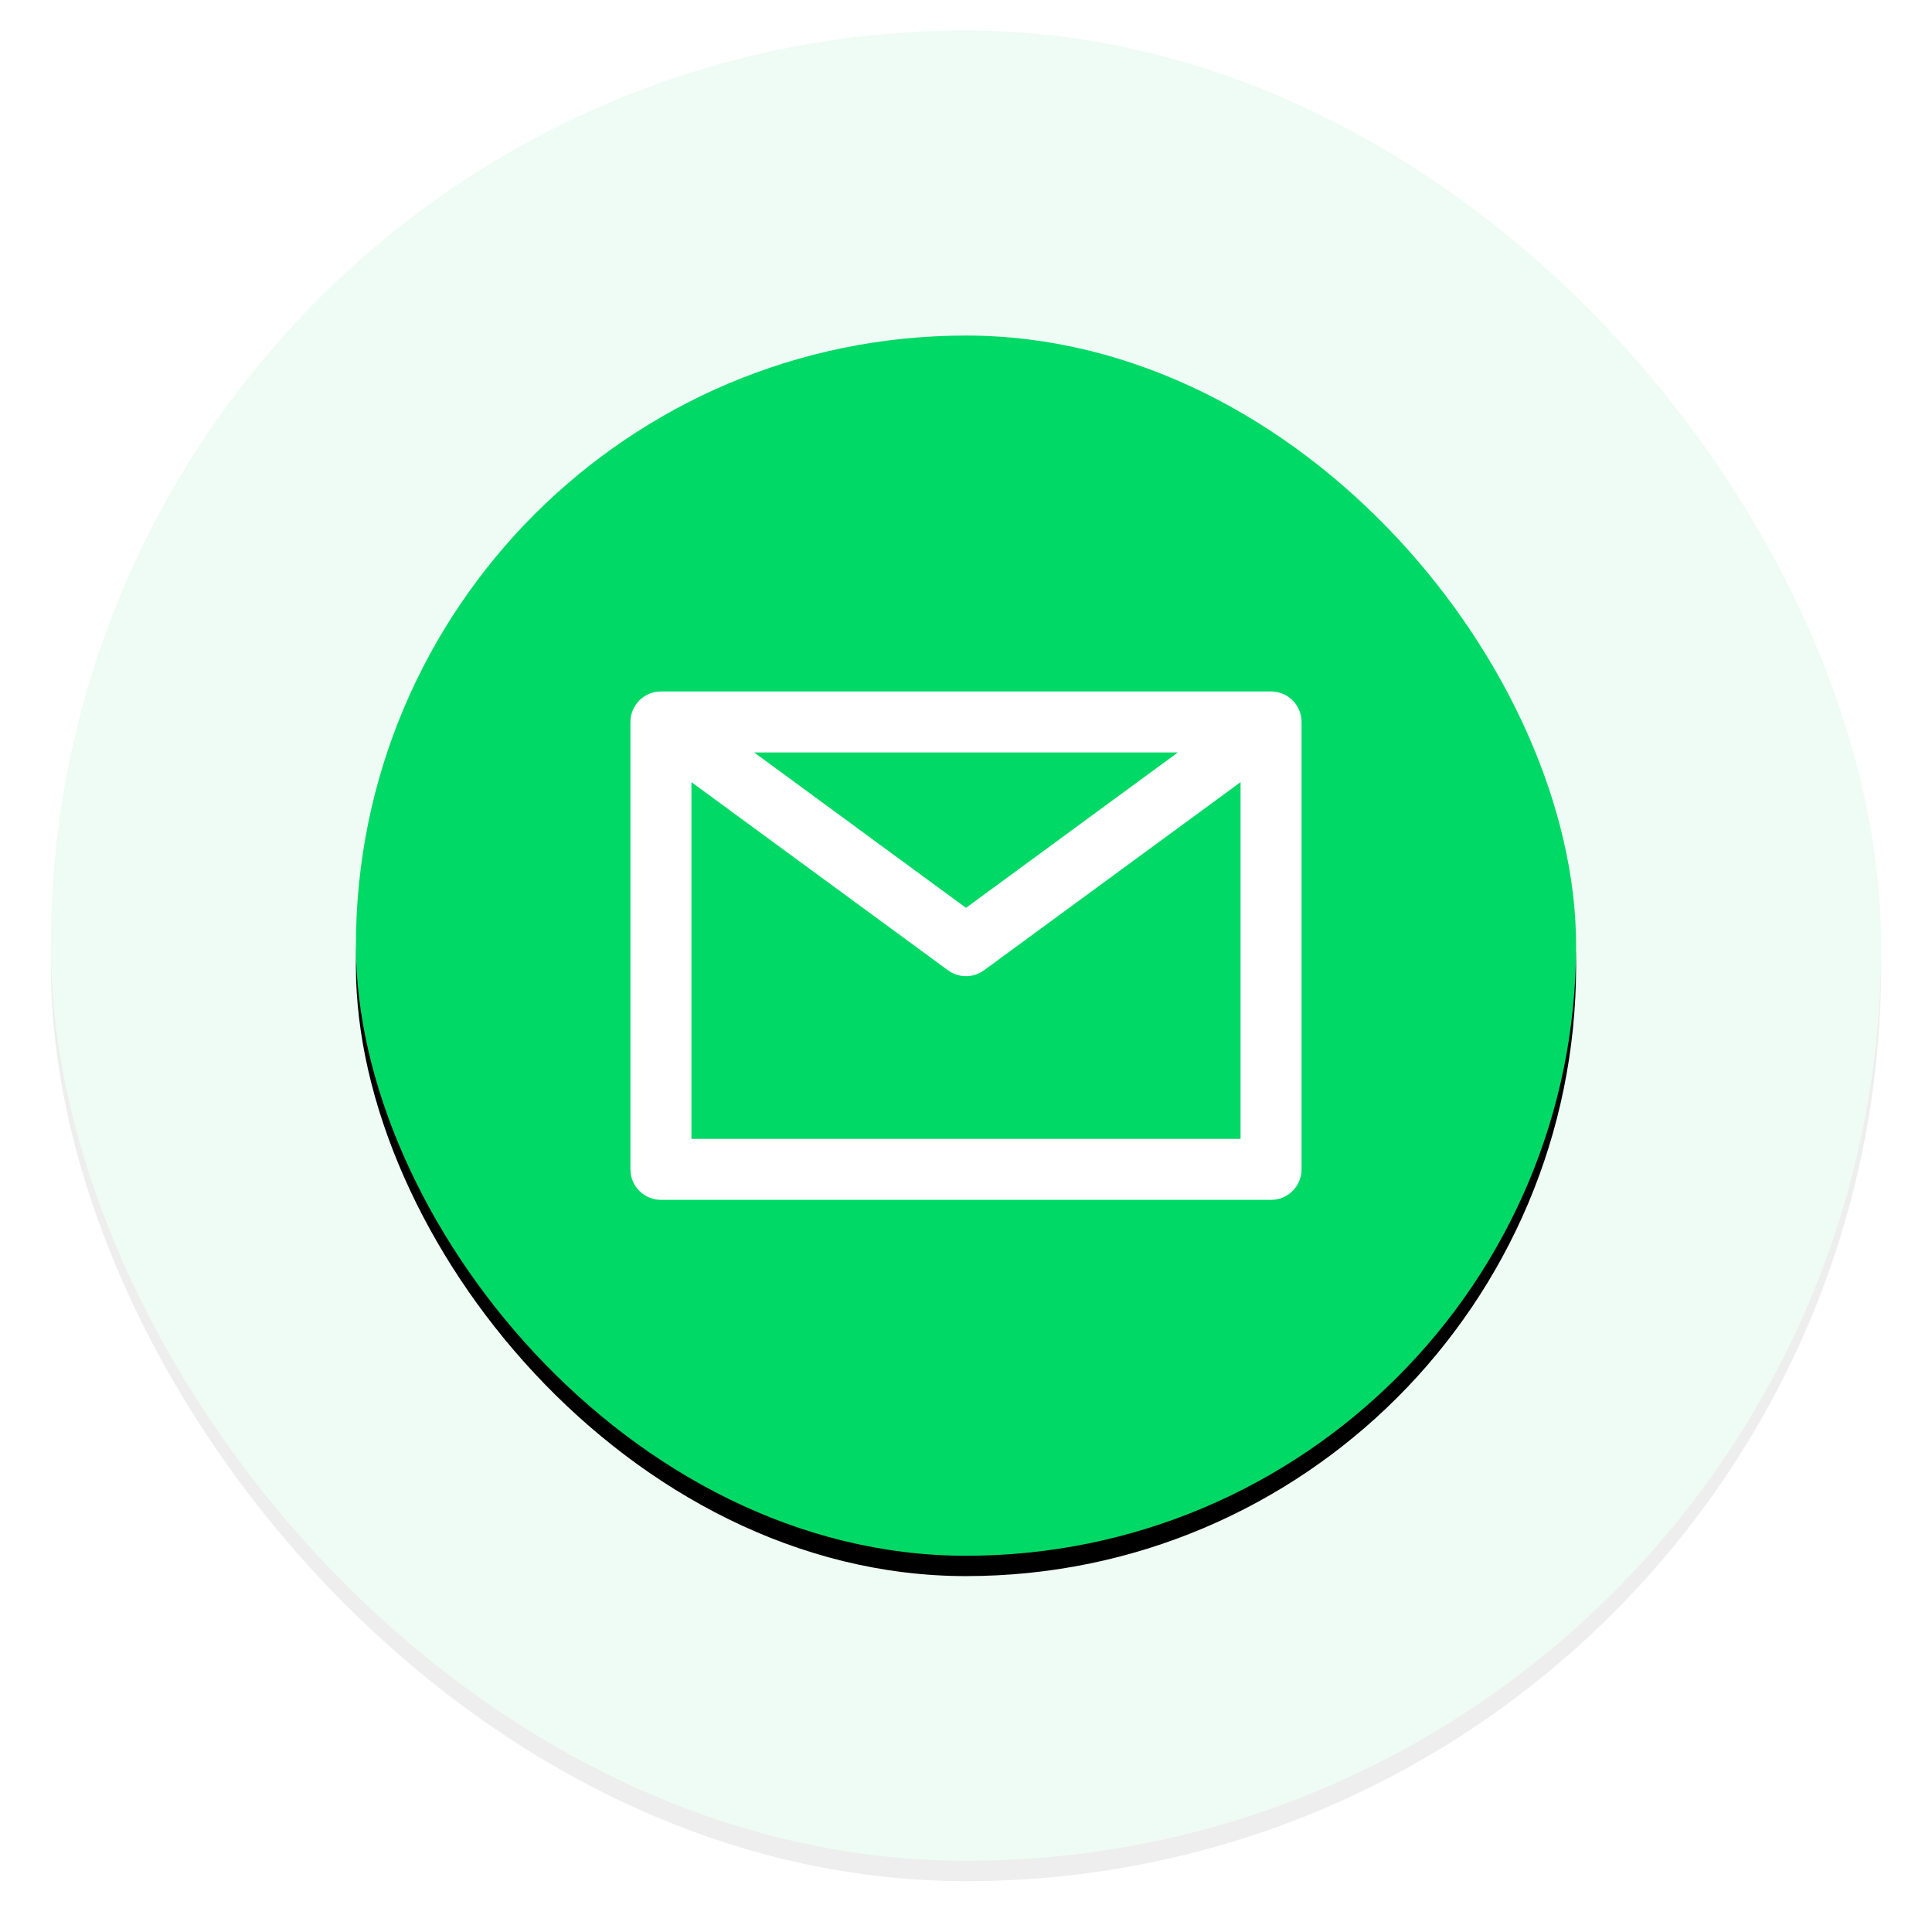 <?xml version="1.0" encoding="UTF-8"?>
<svg width="190px" height="190px" viewBox="0 0 190 190" version="1.1" xmlns="http://www.w3.org/2000/svg" xmlns:xlink="http://www.w3.org/1999/xlink">
    <!-- Generator: Sketch 45.2 (43514) - http://www.bohemiancoding.com/sketch -->
    <title>mail</title>
    <desc>Created with Sketch.</desc>
    <defs>
        <rect id="path-1" x="0" y="0" width="180" height="180" rx="90"></rect>
        <filter x="-4.7%" y="-3.6%" width="109.4%" height="109.4%" filterUnits="objectBoundingBox" id="filter-2">
            <feOffset dx="0" dy="2" in="SourceAlpha" result="shadowOffsetOuter1"></feOffset>
            <feGaussianBlur stdDeviation="2.5" in="shadowOffsetOuter1" result="shadowBlurOuter1"></feGaussianBlur>
            <feColorMatrix values="0 0 0 0 0   0 0 0 0 0.851   0 0 0 0 0.4  0 0 0 0.3 0" type="matrix" in="shadowBlurOuter1"></feColorMatrix>
        </filter>
        <rect id="path-3" x="30" y="30" width="120" height="120" rx="60"></rect>
        <filter x="-7.1%" y="-5.4%" width="114.2%" height="114.2%" filterUnits="objectBoundingBox" id="filter-4">
            <feOffset dx="0" dy="2" in="SourceAlpha" result="shadowOffsetOuter1"></feOffset>
            <feGaussianBlur stdDeviation="2.5" in="shadowOffsetOuter1" result="shadowBlurOuter1"></feGaussianBlur>
            <feColorMatrix values="0 0 0 0 0   0 0 0 0 0.851   0 0 0 0 0.4  0 0 0 0.3 0" type="matrix" in="shadowBlurOuter1"></feColorMatrix>
        </filter>
    </defs>
    <g id="Manual-Trading-via-Robot" stroke="none" stroke-width="1" fill="none" fill-rule="evenodd">
        <g id="1.2---Verified" transform="translate(-635, -293)">
            <g id="box" transform="translate(375, 246)">
                <g id="mail" transform="translate(265, 50)">
                    <g id="Rectangle" opacity="0.07">
                        <use fill="black" fill-opacity="1" filter="url(#filter-2)" xlink:href="#path-1"></use>
                        <use fill="#00D966" fill-rule="evenodd" xlink:href="#path-1"></use>
                    </g>
                    <g id="Rectangle">
                        <use fill="black" fill-opacity="1" filter="url(#filter-4)" xlink:href="#path-3"></use>
                        <use fill="#00D966" fill-rule="evenodd" xlink:href="#path-3"></use>
                    </g>
                    <g id="if_42-Email_2123873" transform="translate(57, 65)" fill-rule="nonzero" fill="#FFFFFF">
                        <path d="M12.164,6 L33,21.28 L53.836,6 L12.164,6 Z M60,8.92 L34.774,27.419 C33.718,28.194 32.282,28.194 31.226,27.419 L6,8.92 L6,44 L60,44 L60,8.92 Z M3,0 L63,0 C64.657,0 66,1.343 66,3 L66,47 C66,48.657 64.657,50 63,50 L3,50 C1.343,50 0,48.657 0,47 L0,3 C0,1.343 1.343,0 3,0 Z" id="Combined-Shape"></path>
                    </g>
                </g>
            </g>
        </g>
    </g>
</svg>